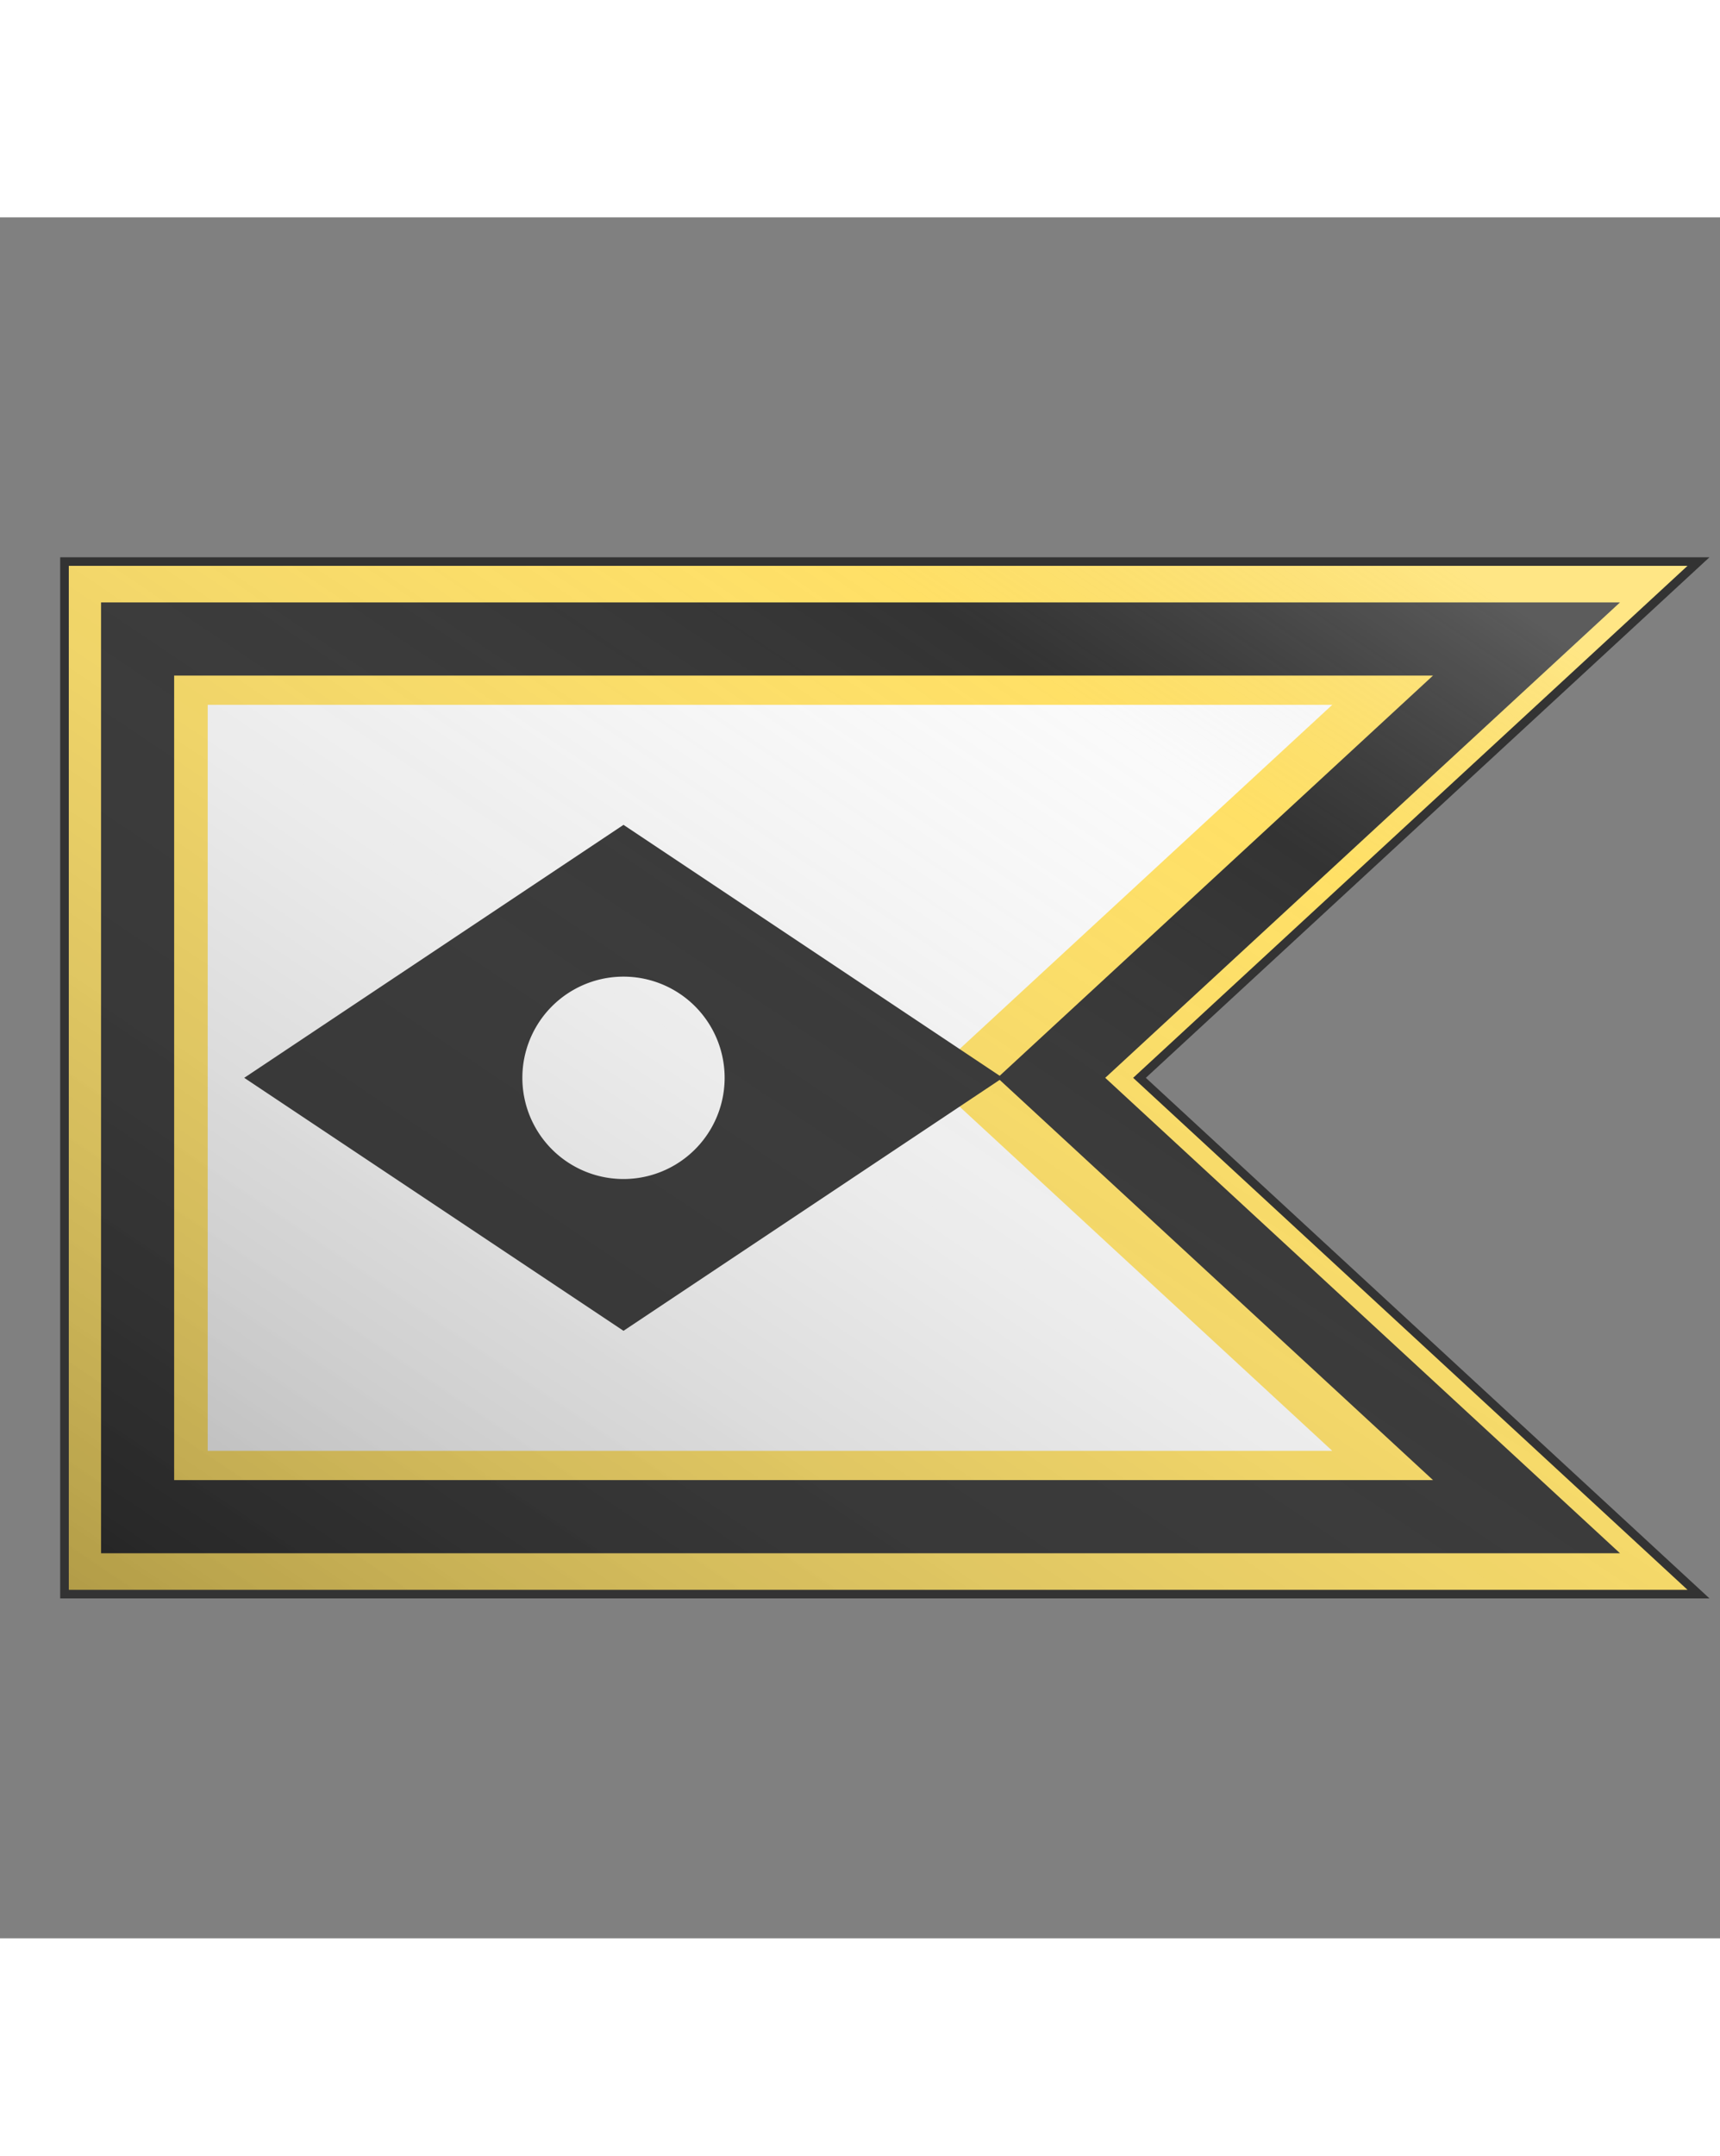 <svg xmlns="http://www.w3.org/2000/svg" xmlns:xlink="http://www.w3.org/1999/xlink" xmlns:dc="http://purl.org/dc/elements/1.1/" xmlns:rdf="http://www.w3.org/1999/02/22-rdf-syntax-ns#" width="1536" height="1924" viewBox="2.5 0 200 200">
  <rect x="2.5" y="0" width="200" height="200" fill="#808080" stroke="none"/>
  <defs>
    <clipPath id="shield_871305465">
      <path d="M 10,40 h190 l-65,60 65,60 h-190 Z"/>
    </clipPath>
    <style>.secondary {
      fill: #333333;
    }
    .tertiary {
      fill: #333333;
    }
    .pseudostroke {
      fill: none;
    }
    .background {
      display: block;
    }</style>
    <linearGradient id="luster" x1="0%" y1="100%" x2="95%" y2="10%">
      <stop stop-color="#000" stop-opacity=".3" offset="0"/>
      <stop stop-color="#ccc" stop-opacity="0" offset=".8"/>
      <stop stop-color="#fff" stop-opacity=".2" offset="1"/>
    </linearGradient>
    <g id="rustre" author="Azgaar" license="https://creativecommons.org/publicdomain/zero/1.0">
      <path d="M100 55l30 45-30 45-30-45zm-12 45a12 12 0 1024 0 12 12 0 10-24 0"/>
    </g>
    <style xmlns="http://www.w3.org/1999/xhtml" type="text/css"></style>
  </defs>
  <g clip-path="url(#shield_871305465)">
    <rect class="field" x="0" y="0" width="200" height="200" fill="#fafafa"/>
    <g class="ordinary" i="0" fill="#ffe066" stroke="none" stroke-width="1">
      <path d="M 10,40 h190 l-65,60 65,60 h-190 Z" fill="none" stroke="#ffe066" stroke-width="33.3"/>
    </g>
    <g class="ordinary" i="1" transform="translate(-5 0)" fill="#333333" stroke="none" stroke-width="1">
      <path d="M 10,40 h190 l-65,60 65,60 h-190 Z" fill="none" stroke="#333333" stroke-width="10" transform="translate(15 15) scale(.85)"/>
    </g>
    <g class="charge" i="0" charge="rustre" fill="#333333" transform="translate(-25 0) rotate(90 100 100)" stroke="none" style="--secondary: #333333; --tertiary: #333333; --stroke: none; --background: block;">
      <use xlink:href="#rustre" transform="translate(2 2) scale(0.98)"/>
    </g>
  </g>
  <path class="grad" d="M 10,40 h190 l-65,60 65,60 h-190 Z" fill="url(#luster)" stroke="#333333" stroke-width="1" style="pointer-events: none;"/>
</svg>